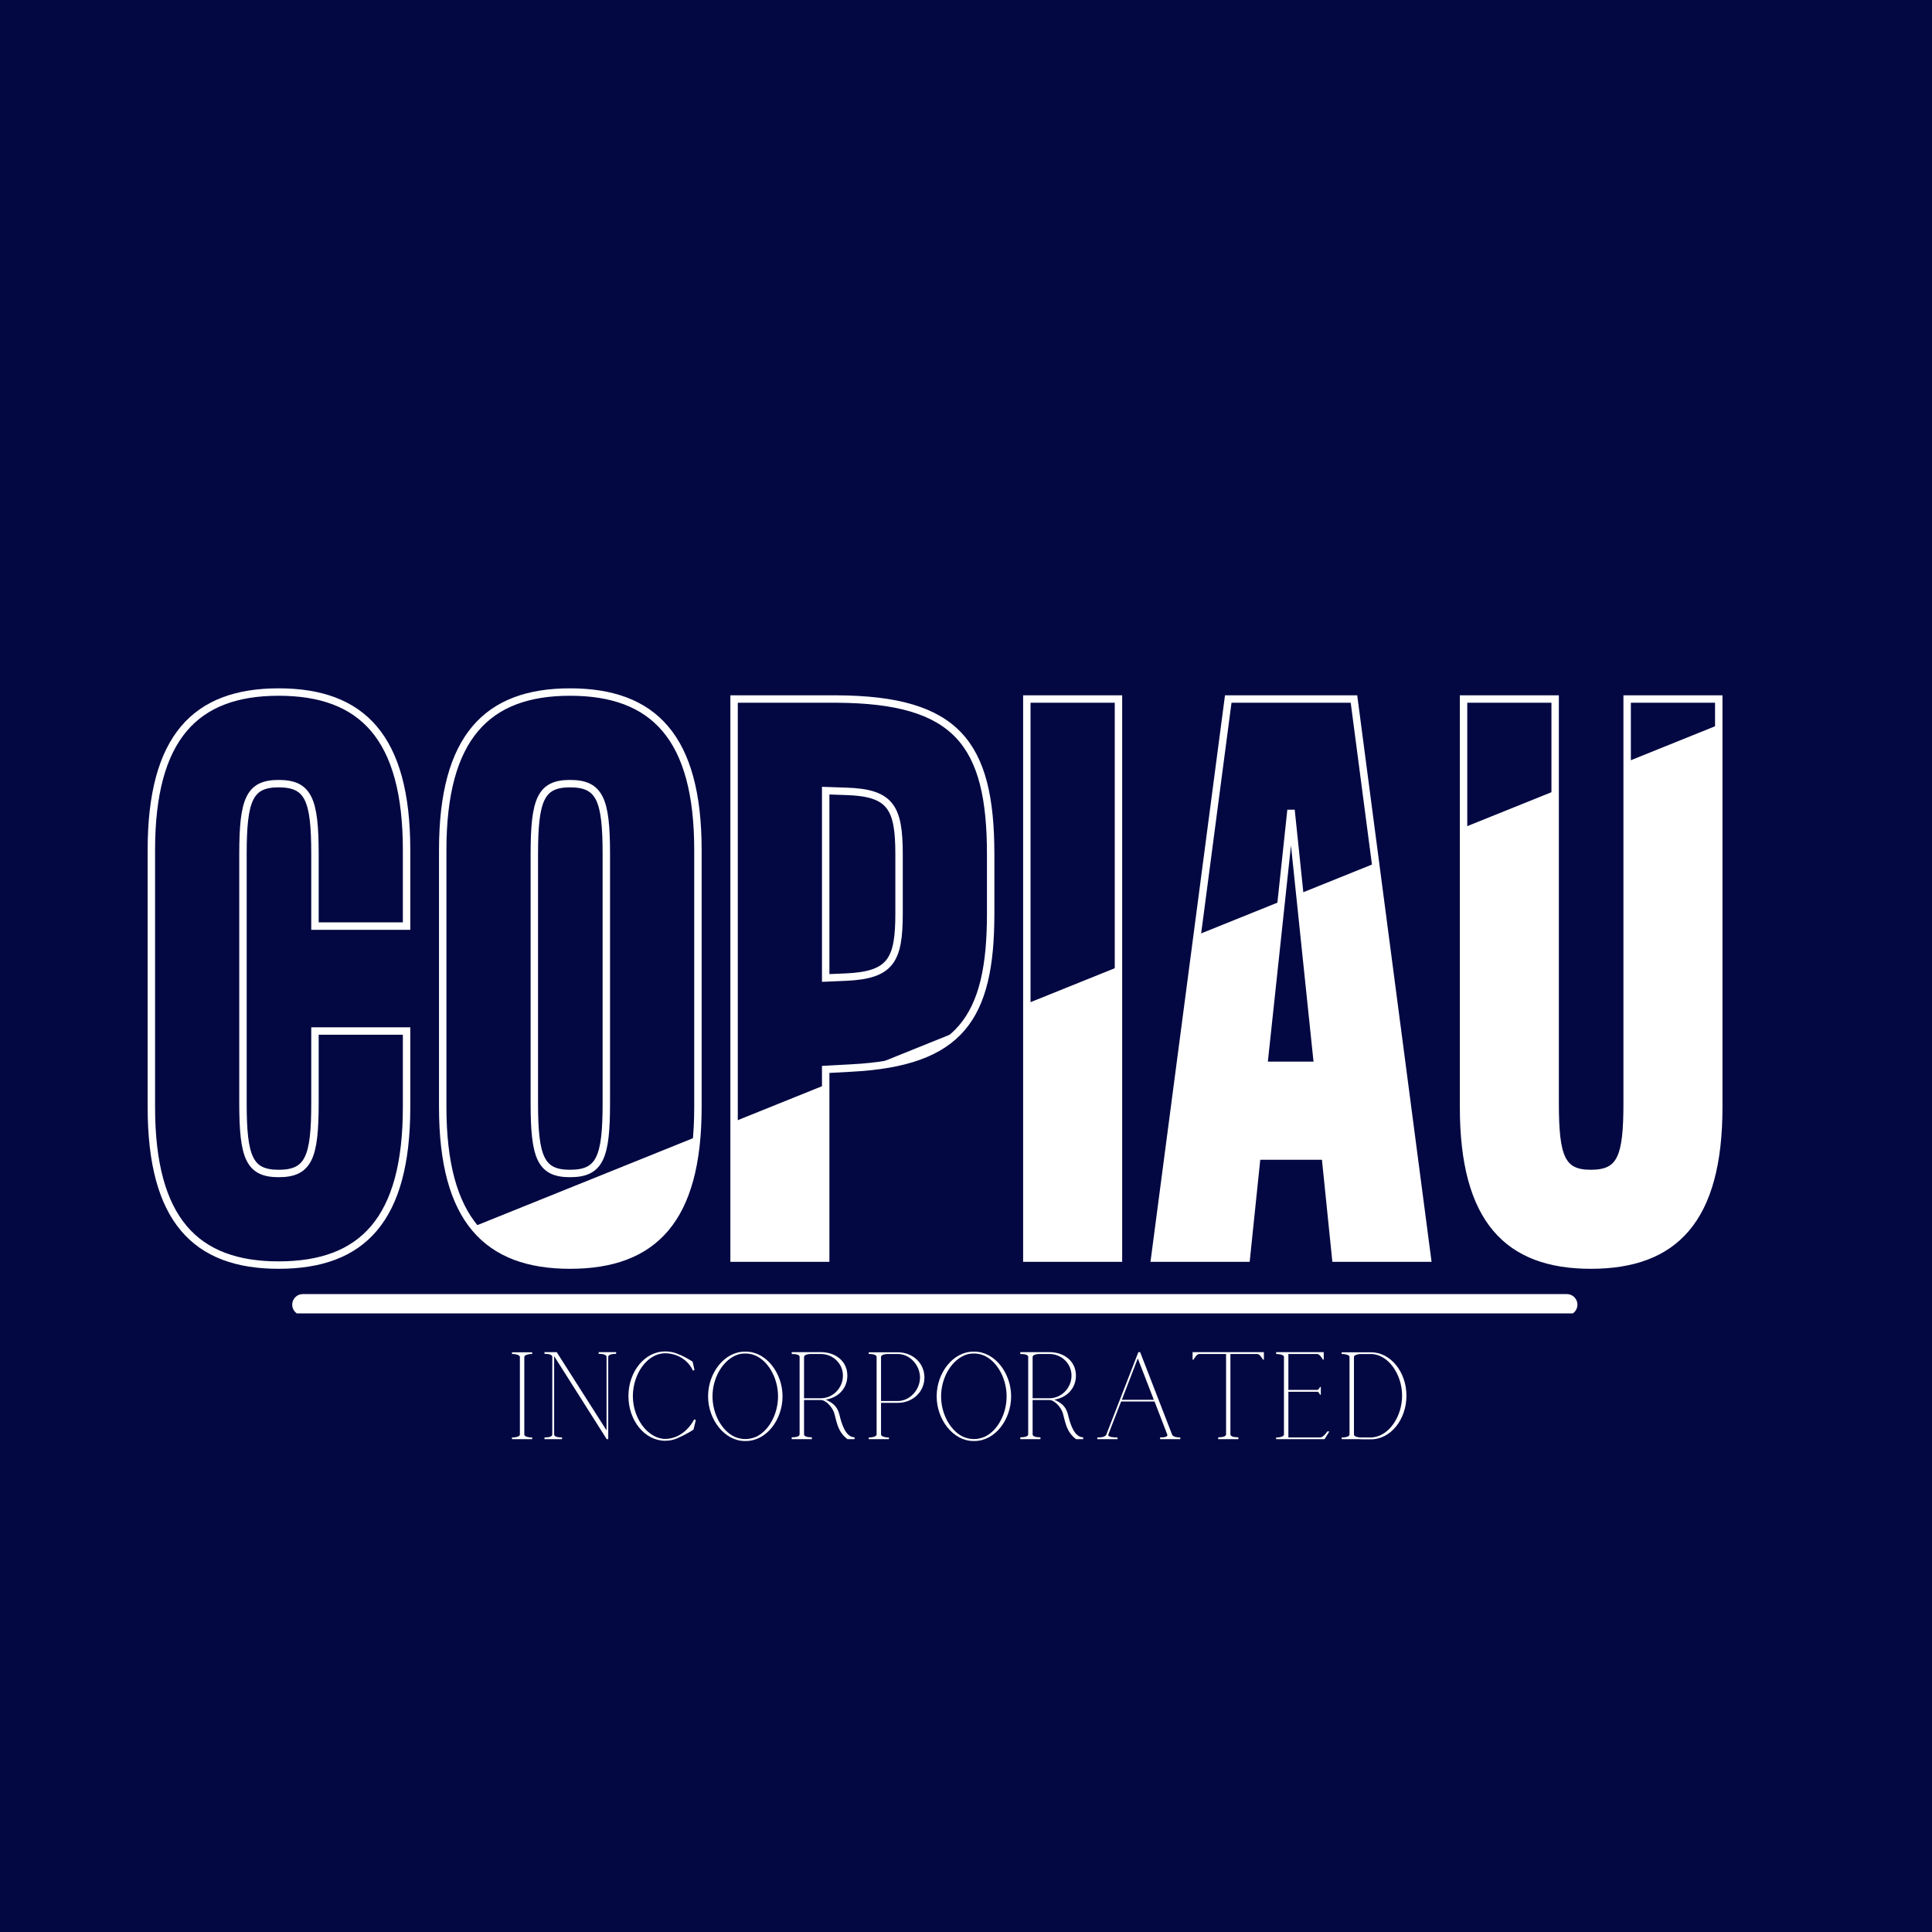 <svg xmlns="http://www.w3.org/2000/svg" xmlns:xlink="http://www.w3.org/1999/xlink" width="500" zoomAndPan="magnify" viewBox="0 0 375 375" height="500" preserveAspectRatio="xMidYMid meet" version="1.0"><defs><g/><clipPath id="258e962c21"><path d="M 0 0 L 340 0 L 340 295 L 0 295 Z M 0 0 " clip-rule="nonzero"/></clipPath><clipPath id="c74bdb9cb9"><path d="M -48.594 294.723 L -118.684 120.816 L 270.566 -36.066 L 340.656 137.84 Z M -48.594 294.723 " clip-rule="nonzero"/></clipPath><clipPath id="f5e28fd0ac"><path d="M -48.594 294.723 L -118.684 120.816 L 270.082 -35.871 L 340.172 138.035 Z M -48.594 294.723 " clip-rule="nonzero"/></clipPath><clipPath id="c282fa5a1b"><path d="M 56 251.18 L 307 251.18 L 307 254.93 L 56 254.93 Z M 56 251.18 " clip-rule="nonzero"/></clipPath></defs><rect x="-37.5" width="450" fill="#ffffff" y="-37.5" height="450" fill-opacity="1"/><rect x="-37.5" width="450" fill="#030842" y="-37.5" height="450" fill-opacity="1"/><g fill="#ffffff" fill-opacity="1"><g transform="translate(25.847, 244.171)"><g><path d="M 28.203 1.359 C 44.484 1.359 53.016 -7.453 53.016 -29.297 L 53.016 -44.078 L 35.266 -44.078 L 35.266 -30.109 C 35.266 -19.531 34.031 -16.406 28.203 -16.406 C 22.516 -16.406 21.297 -19.531 21.297 -30.109 L 21.297 -78.375 C 21.297 -88.953 22.516 -92.078 28.203 -92.078 C 34.031 -92.078 35.266 -88.953 35.266 -78.375 L 35.266 -64.422 L 53.016 -64.422 L 53.016 -79.203 C 53.016 -101.031 44.484 -109.844 28.203 -109.844 C 12.062 -109.844 3.531 -101.031 3.531 -79.203 L 3.531 -29.297 C 3.531 -7.453 12.062 1.359 28.203 1.359 Z M 28.203 1.359 "/></g></g></g><g fill="#ffffff" fill-opacity="1"><g transform="translate(82.39, 244.171)"><g><path d="M 28.203 1.359 C 44.484 1.359 53.016 -7.453 53.016 -29.297 L 53.016 -79.203 C 53.016 -101.031 44.484 -109.844 28.203 -109.844 C 12.062 -109.844 3.531 -101.031 3.531 -79.203 L 3.531 -29.297 C 3.531 -7.453 12.062 1.359 28.203 1.359 Z M 28.203 -16.406 C 22.516 -16.406 21.297 -19.531 21.297 -30.109 L 21.297 -78.375 C 21.297 -88.953 22.516 -92.078 28.203 -92.078 C 34.031 -92.078 35.266 -88.953 35.266 -78.375 L 35.266 -30.109 C 35.266 -19.531 34.031 -16.406 28.203 -16.406 Z M 28.203 -16.406 "/></g></g></g><g fill="#ffffff" fill-opacity="1"><g transform="translate(138.934, 244.171)"><g><path d="M 3.531 0 L 21.297 0 L 21.297 -36.609 L 26.172 -36.891 C 47.328 -37.969 53.297 -46.516 53.297 -66.859 L 53.297 -78.375 C 53.297 -99.938 46.656 -108.359 23.453 -108.484 L 3.531 -108.484 Z M 21.297 -54.375 L 21.297 -90.719 L 25.219 -90.594 C 33.906 -90.312 35.531 -87.469 35.531 -78.375 L 35.531 -66.859 C 35.531 -57.766 33.906 -54.922 25.219 -54.516 Z M 21.297 -54.375 "/></g></g></g><g fill="#ffffff" fill-opacity="1"><g transform="translate(195.748, 244.171)"><g><path d="M 3.531 0 L 21.297 0 L 21.297 -108.484 L 3.531 -108.484 Z M 3.531 0 "/></g></g></g><g fill="#ffffff" fill-opacity="1"><g transform="translate(220.562, 244.171)"><g><path d="M 3.531 0 L 21.297 0 L 23.328 -19.797 L 36.609 -19.797 L 38.656 0 L 56.406 0 L 42.172 -108.484 L 17.766 -108.484 Z M 24.688 -37.422 L 29.969 -86.922 L 35.125 -37.422 Z M 24.688 -37.422 "/></g></g></g><g fill="#ffffff" fill-opacity="1"><g transform="translate(280.495, 244.171)"><g><path d="M 28.203 1.359 C 44.484 1.359 53.016 -7.453 53.016 -29.297 L 53.016 -108.484 L 35.266 -108.484 L 35.266 -30.109 C 35.266 -19.531 34.031 -16.406 28.203 -16.406 C 22.516 -16.406 21.297 -19.531 21.297 -30.109 L 21.297 -108.484 L 3.531 -108.484 L 3.531 -29.297 C 3.531 -7.453 12.062 1.359 28.203 1.359 Z M 28.203 1.359 "/></g></g></g><g clip-path="url(#258e962c21)"><g clip-path="url(#c74bdb9cb9)"><g clip-path="url(#f5e28fd0ac)"><path fill="#030842" d="M -48.594 294.723 L -118.684 120.816 L 269.887 -35.793 L 339.977 138.113 Z M -48.594 294.723 " fill-opacity="1" fill-rule="nonzero"/></g></g></g><path stroke-linecap="butt" transform="matrix(0.932, 0, 0, 0.932, -133.563, 109.056)" fill="none" stroke-linejoin="miter" d="M 201.332 146.456 C 218.779 146.456 227.981 137.007 227.981 113.557 L 227.981 97.711 L 208.903 97.711 L 208.903 112.702 C 208.903 124.037 207.586 127.378 201.332 127.378 C 195.224 127.378 193.908 124.037 193.908 112.702 L 193.908 60.901 C 193.908 49.532 195.224 46.191 201.332 46.191 C 207.586 46.191 208.903 49.532 208.903 60.901 L 208.903 75.858 L 227.981 75.858 L 227.981 60.012 C 227.981 36.562 218.779 27.113 201.332 27.113 C 184.031 27.113 174.83 36.562 174.83 60.012 L 174.83 113.557 C 174.83 137.007 184.031 146.456 201.332 146.456 Z M 262.016 146.456 C 279.459 146.456 288.66 137.007 288.66 113.557 L 288.66 60.012 C 288.66 36.562 279.459 27.113 262.016 27.113 C 244.711 27.113 235.509 36.562 235.509 60.012 L 235.509 113.557 C 235.509 137.007 244.711 146.456 262.016 146.456 Z M 262.016 127.378 C 255.904 127.378 254.587 124.037 254.587 112.702 L 254.587 60.901 C 254.587 49.532 255.904 46.191 262.016 46.191 C 268.266 46.191 269.582 49.532 269.582 60.901 L 269.582 112.702 C 269.582 124.037 268.266 127.378 262.016 127.378 Z M 296.189 145.001 L 315.267 145.001 L 315.267 105.705 L 320.528 105.42 C 343.232 104.246 349.625 95.083 349.625 73.267 L 349.625 60.901 C 349.625 37.736 342.486 28.71 317.615 28.568 L 296.189 28.568 Z M 315.267 86.661 L 315.267 47.65 L 319.497 47.792 C 328.803 48.073 330.547 51.129 330.547 60.901 L 330.547 73.267 C 330.547 83.001 328.803 86.057 319.497 86.481 Z M 357.158 145.001 L 376.24 145.001 L 376.24 28.568 L 357.158 28.568 Z M 383.79 145.001 L 402.868 145.001 L 405.073 123.752 L 419.318 123.752 L 421.485 145.001 L 440.567 145.001 L 425.287 28.568 L 399.104 28.568 Z M 406.494 104.85 L 412.179 51.699 L 417.72 104.85 Z M 474.611 146.456 C 492.058 146.456 501.259 137.007 501.259 113.557 L 501.259 28.568 L 482.181 28.568 L 482.181 112.702 C 482.181 124.037 480.865 127.378 474.611 127.378 C 468.503 127.378 467.186 124.037 467.186 112.702 L 467.186 28.568 L 448.109 28.568 L 448.109 113.557 C 448.109 137.007 457.31 146.456 474.611 146.456 Z M 474.611 146.456 " stroke="#ffffff" stroke-width="1.546" stroke-opacity="1" stroke-miterlimit="4"/><g clip-path="url(#c282fa5a1b)"><path fill="#ffffff" d="M 306.18 253.238 C 306.18 254.371 305.262 255.293 304.125 255.293 L 58.77 255.293 C 57.637 255.293 56.715 254.371 56.715 253.238 C 56.715 252.102 57.637 251.18 58.77 251.18 L 304.125 251.18 C 305.262 251.18 306.18 252.102 306.18 253.238 Z M 306.18 253.238 " fill-opacity="1" fill-rule="nonzero"/></g><g fill="#ffffff" fill-opacity="1"><g transform="translate(98.19, 279.339)"><g><path d="M 1.188 -0.328 L 1.188 0 L 5.109 0 L 5.109 -0.328 L 4.797 -0.328 C 4.375 -0.359 3.578 -0.484 3.578 -0.906 L 3.578 -15.953 C 3.578 -16.359 4.375 -16.484 4.797 -16.531 L 5.109 -16.531 L 5.109 -16.859 L 1.188 -16.859 L 1.188 -16.531 L 1.484 -16.531 C 1.938 -16.484 2.703 -16.359 2.719 -15.953 L 2.719 -0.906 C 2.719 -0.484 1.938 -0.359 1.484 -0.328 Z M 1.188 -0.328 "/></g></g></g><g fill="#ffffff" fill-opacity="1"><g transform="translate(104.497, 279.339)"><g><path d="M 1.188 -0.328 L 1.188 0 L 4.594 0 L 4.594 -0.328 C 3.75 -0.328 3.062 -0.484 3.062 -0.906 L 3.062 -16.109 L 13.266 0 L 13.562 0 L 13.562 -15.984 C 13.562 -16.391 14.266 -16.562 15.094 -16.562 L 15.094 -16.891 L 11.703 -16.891 L 11.703 -16.562 C 12.547 -16.562 13.234 -16.391 13.234 -15.984 L 13.234 -1.703 L 3.562 -16.891 L 1.188 -16.891 L 1.188 -16.562 C 2.031 -16.562 2.703 -16.391 2.703 -15.984 L 2.703 -0.906 C 2.703 -0.484 2.031 -0.328 1.188 -0.328 Z M 1.188 -0.328 "/></g></g></g><g fill="#ffffff" fill-opacity="1"><g transform="translate(120.792, 279.339)"><g><path d="M 8.312 0.312 C 9.203 0.312 10.078 0.125 10.922 -0.281 L 10.891 -0.281 C 12.469 -0.953 13.812 -1.844 13.812 -1.844 L 14.266 -3.703 L 13.953 -3.844 C 12.703 -1.484 10.578 -0.047 8.312 -0.047 C 8.141 -0.047 7.984 -0.047 7.812 -0.078 C 4.609 -0.531 2.047 -4.281 2.047 -8.359 C 2.047 -12.656 4.844 -16.672 8.312 -16.672 C 10.438 -16.672 12.703 -15.531 13.719 -13.281 L 14.031 -13.469 L 14 -13.469 L 13.641 -15.047 C 13.641 -15.047 12.469 -15.812 11.141 -16.406 L 11.188 -16.359 C 10.266 -16.812 9.297 -17.031 8.312 -17.031 C 4.375 -17.031 1.188 -13.141 1.188 -8.359 C 1.188 -3.578 4.375 0.312 8.312 0.312 Z M 8.312 0.312 "/></g></g></g><g fill="#ffffff" fill-opacity="1"><g transform="translate(136.25, 279.339)"><g><path d="M 8.312 0.359 L 8.531 0.359 C 12.516 0.359 15.641 -3.781 15.641 -8.312 C 15.641 -12.828 12.469 -16.984 8.531 -16.984 L 8.312 -16.984 C 4.391 -16.984 1.188 -12.906 1.188 -8.312 C 1.188 -3.797 4.391 0.359 8.312 0.359 Z M 6.281 -0.484 C 3.828 -1.672 2.047 -4.891 2.047 -8.312 C 2.047 -12.062 4.203 -15.547 7.031 -16.438 C 7.484 -16.578 7.953 -16.625 8.406 -16.625 C 8.891 -16.625 9.344 -16.562 9.812 -16.438 C 12.641 -15.594 14.766 -12.062 14.766 -8.312 C 14.766 -4.891 13.016 -1.672 10.562 -0.484 C 9.109 0.141 7.734 0.141 6.281 -0.484 Z M 6.281 -0.484 "/></g></g></g><g fill="#ffffff" fill-opacity="1"><g transform="translate(153.094, 279.339)"><g><path d="M 0.578 -0.359 L 0.578 0 L 4.484 0 L 4.484 -0.359 C 3.656 -0.359 2.969 -0.5 2.969 -0.938 L 2.969 -7.594 L 6.234 -7.594 C 7.234 -7.594 8.547 -6.141 8.859 -4.953 C 9.406 -2.891 9.609 -1.391 11.391 0 L 12.781 0 L 12.781 -0.359 C 10.969 -0.359 10.203 -3.219 9.844 -4.734 C 9.406 -6.5 8.406 -7.078 7.188 -7.672 C 9.562 -8.047 11.375 -9.812 11.375 -12.328 C 11.375 -15.172 9.047 -16.891 6.219 -16.891 L 0.578 -16.891 L 0.578 -16.531 C 1.406 -16.531 2.109 -16.391 2.109 -15.984 L 2.109 -0.938 C 2.109 -0.5 1.406 -0.359 0.578 -0.359 Z M 6.219 -7.938 L 2.969 -7.938 L 2.969 -15.953 C 2.969 -16.391 3.75 -16.516 4.188 -16.531 L 6.219 -16.531 C 8.578 -16.531 10.516 -14.688 10.516 -12.328 C 10.516 -9.938 8.578 -7.938 6.219 -7.938 Z M 6.219 -7.938 "/></g></g></g><g fill="#ffffff" fill-opacity="1"><g transform="translate(167.43, 279.339)"><g><path d="M 1.188 -0.328 L 1.188 0 L 5.109 0 L 5.109 -0.328 L 4.797 -0.328 C 4.375 -0.375 3.578 -0.5 3.578 -0.906 L 3.578 -7.047 L 6.828 -7.047 C 9.672 -7.047 12 -9.125 12 -11.969 C 12 -14.812 9.672 -16.859 6.828 -16.859 L 1.188 -16.859 L 1.188 -16.531 L 1.5 -16.531 C 1.938 -16.516 2.719 -16.391 2.719 -15.953 L 2.719 -0.906 C 2.719 -0.5 1.938 -0.375 1.5 -0.328 Z M 6.828 -7.406 L 3.578 -7.406 L 3.578 -15.953 C 3.578 -16.391 4.375 -16.516 4.797 -16.531 L 6.828 -16.531 C 9.203 -16.531 11.141 -14.328 11.141 -11.969 C 11.141 -9.609 9.203 -7.406 6.828 -7.406 Z M 6.828 -7.406 "/></g></g></g><g fill="#ffffff" fill-opacity="1"><g transform="translate(180.618, 279.339)"><g><path d="M 8.312 0.359 L 8.531 0.359 C 12.516 0.359 15.641 -3.781 15.641 -8.312 C 15.641 -12.828 12.469 -16.984 8.531 -16.984 L 8.312 -16.984 C 4.391 -16.984 1.188 -12.906 1.188 -8.312 C 1.188 -3.797 4.391 0.359 8.312 0.359 Z M 6.281 -0.484 C 3.828 -1.672 2.047 -4.891 2.047 -8.312 C 2.047 -12.062 4.203 -15.547 7.031 -16.438 C 7.484 -16.578 7.953 -16.625 8.406 -16.625 C 8.891 -16.625 9.344 -16.562 9.812 -16.438 C 12.641 -15.594 14.766 -12.062 14.766 -8.312 C 14.766 -4.891 13.016 -1.672 10.562 -0.484 C 9.109 0.141 7.734 0.141 6.281 -0.484 Z M 6.281 -0.484 "/></g></g></g><g fill="#ffffff" fill-opacity="1"><g transform="translate(197.462, 279.339)"><g><path d="M 0.578 -0.359 L 0.578 0 L 4.484 0 L 4.484 -0.359 C 3.656 -0.359 2.969 -0.5 2.969 -0.938 L 2.969 -7.594 L 6.234 -7.594 C 7.234 -7.594 8.547 -6.141 8.859 -4.953 C 9.406 -2.891 9.609 -1.391 11.391 0 L 12.781 0 L 12.781 -0.359 C 10.969 -0.359 10.203 -3.219 9.844 -4.734 C 9.406 -6.5 8.406 -7.078 7.188 -7.672 C 9.562 -8.047 11.375 -9.812 11.375 -12.328 C 11.375 -15.172 9.047 -16.891 6.219 -16.891 L 0.578 -16.891 L 0.578 -16.531 C 1.406 -16.531 2.109 -16.391 2.109 -15.984 L 2.109 -0.938 C 2.109 -0.5 1.406 -0.359 0.578 -0.359 Z M 6.219 -7.938 L 2.969 -7.938 L 2.969 -15.953 C 2.969 -16.391 3.75 -16.516 4.188 -16.531 L 6.219 -16.531 C 8.578 -16.531 10.516 -14.688 10.516 -12.328 C 10.516 -9.938 8.578 -7.938 6.219 -7.938 Z M 6.219 -7.938 "/></g></g></g><g fill="#ffffff" fill-opacity="1"><g transform="translate(211.798, 279.339)"><g><path d="M 1.188 -0.328 L 1.188 0 L 5.109 0 L 5.109 -0.328 C 4.344 -0.328 3.125 -0.406 3.344 -0.906 L 3.328 -0.906 L 5.812 -7.312 L 12.297 -7.312 L 14.766 -0.906 C 14.953 -0.438 14.141 -0.328 13.375 -0.328 L 13.375 0 L 17.297 0 L 17.297 -0.328 C 16.609 -0.328 15.953 -0.438 15.719 -0.844 L 9.516 -16.859 L 9.516 -16.891 L 9.156 -16.891 L 2.938 -0.891 C 2.703 -0.375 1.859 -0.328 1.188 -0.328 Z M 12.156 -7.641 L 5.953 -7.641 L 9.047 -15.672 Z M 12.156 -7.641 "/></g></g></g><g fill="#ffffff" fill-opacity="1"><g transform="translate(230.29, 279.339)"><g><path d="M 6.156 -0.359 L 6.156 0 L 10.078 0 L 10.078 -0.359 C 9.25 -0.359 8.531 -0.5 8.531 -0.938 L 8.531 -16.531 L 13.734 -16.531 C 14.266 -16.531 14.781 -15.531 14.844 -15.438 L 15.031 -15.438 L 15.031 -16.891 L 1.188 -16.891 L 1.188 -15.438 L 1.391 -15.438 C 1.438 -15.531 1.953 -16.531 2.484 -16.531 L 7.688 -16.531 L 7.688 -0.938 C 7.688 -0.5 7 -0.359 6.156 -0.359 Z M 6.156 -0.359 "/></g></g></g><g fill="#ffffff" fill-opacity="1"><g transform="translate(246.513, 279.339)"><g><path d="M 1.188 -0.328 L 1.188 0 L 10.578 0 L 11.516 -1.5 L 11.109 -1.5 C 11.031 -1.359 10.375 -0.328 9.672 -0.328 L 3.562 -0.328 L 3.562 -9.203 L 9.203 -9.203 C 9.438 -9.203 9.703 -8.625 9.703 -8.625 L 9.859 -8.625 L 9.859 -10.125 L 9.703 -10.125 C 9.703 -10.125 9.438 -9.562 9.203 -9.562 L 3.562 -9.562 L 3.562 -16.531 L 9.156 -16.531 C 9.656 -16.531 10.203 -15.531 10.25 -15.438 L 10.422 -15.438 L 10.422 -16.891 L 1.188 -16.891 L 1.188 -16.531 C 1.188 -16.531 2.703 -16.531 2.703 -15.953 L 2.703 -0.906 C 2.703 -0.484 1.906 -0.359 1.484 -0.328 Z M 1.188 -0.328 "/></g></g></g><g fill="#ffffff" fill-opacity="1"><g transform="translate(259.224, 279.339)"><g><path d="M 4.844 0 L 4.844 0.031 L 6.906 0.031 C 10.672 0.031 13.766 -3.797 13.766 -8.438 C 13.766 -13.062 10.672 -16.859 6.906 -16.859 L 1.188 -16.859 L 1.188 -16.531 L 1.5 -16.531 C 1.938 -16.484 2.719 -16.359 2.719 -15.953 L 2.719 -0.906 C 2.719 -0.484 1.938 -0.359 1.5 -0.328 L 1.188 -0.328 L 1.188 0 Z M 6.906 -0.328 L 4.797 -0.328 C 4.375 -0.359 3.578 -0.484 3.578 -0.906 L 3.578 -15.953 C 3.578 -16.359 4.375 -16.484 4.797 -16.531 L 4.844 -16.531 L 4.844 -16.516 L 6.906 -16.516 L 6.906 -16.531 C 10.219 -16.484 12.922 -12.594 12.922 -8.438 C 12.922 -4.438 10.438 -0.719 7.312 -0.359 C 7.172 -0.359 7.031 -0.328 6.906 -0.328 Z M 6.906 -0.328 "/></g></g></g></svg>
